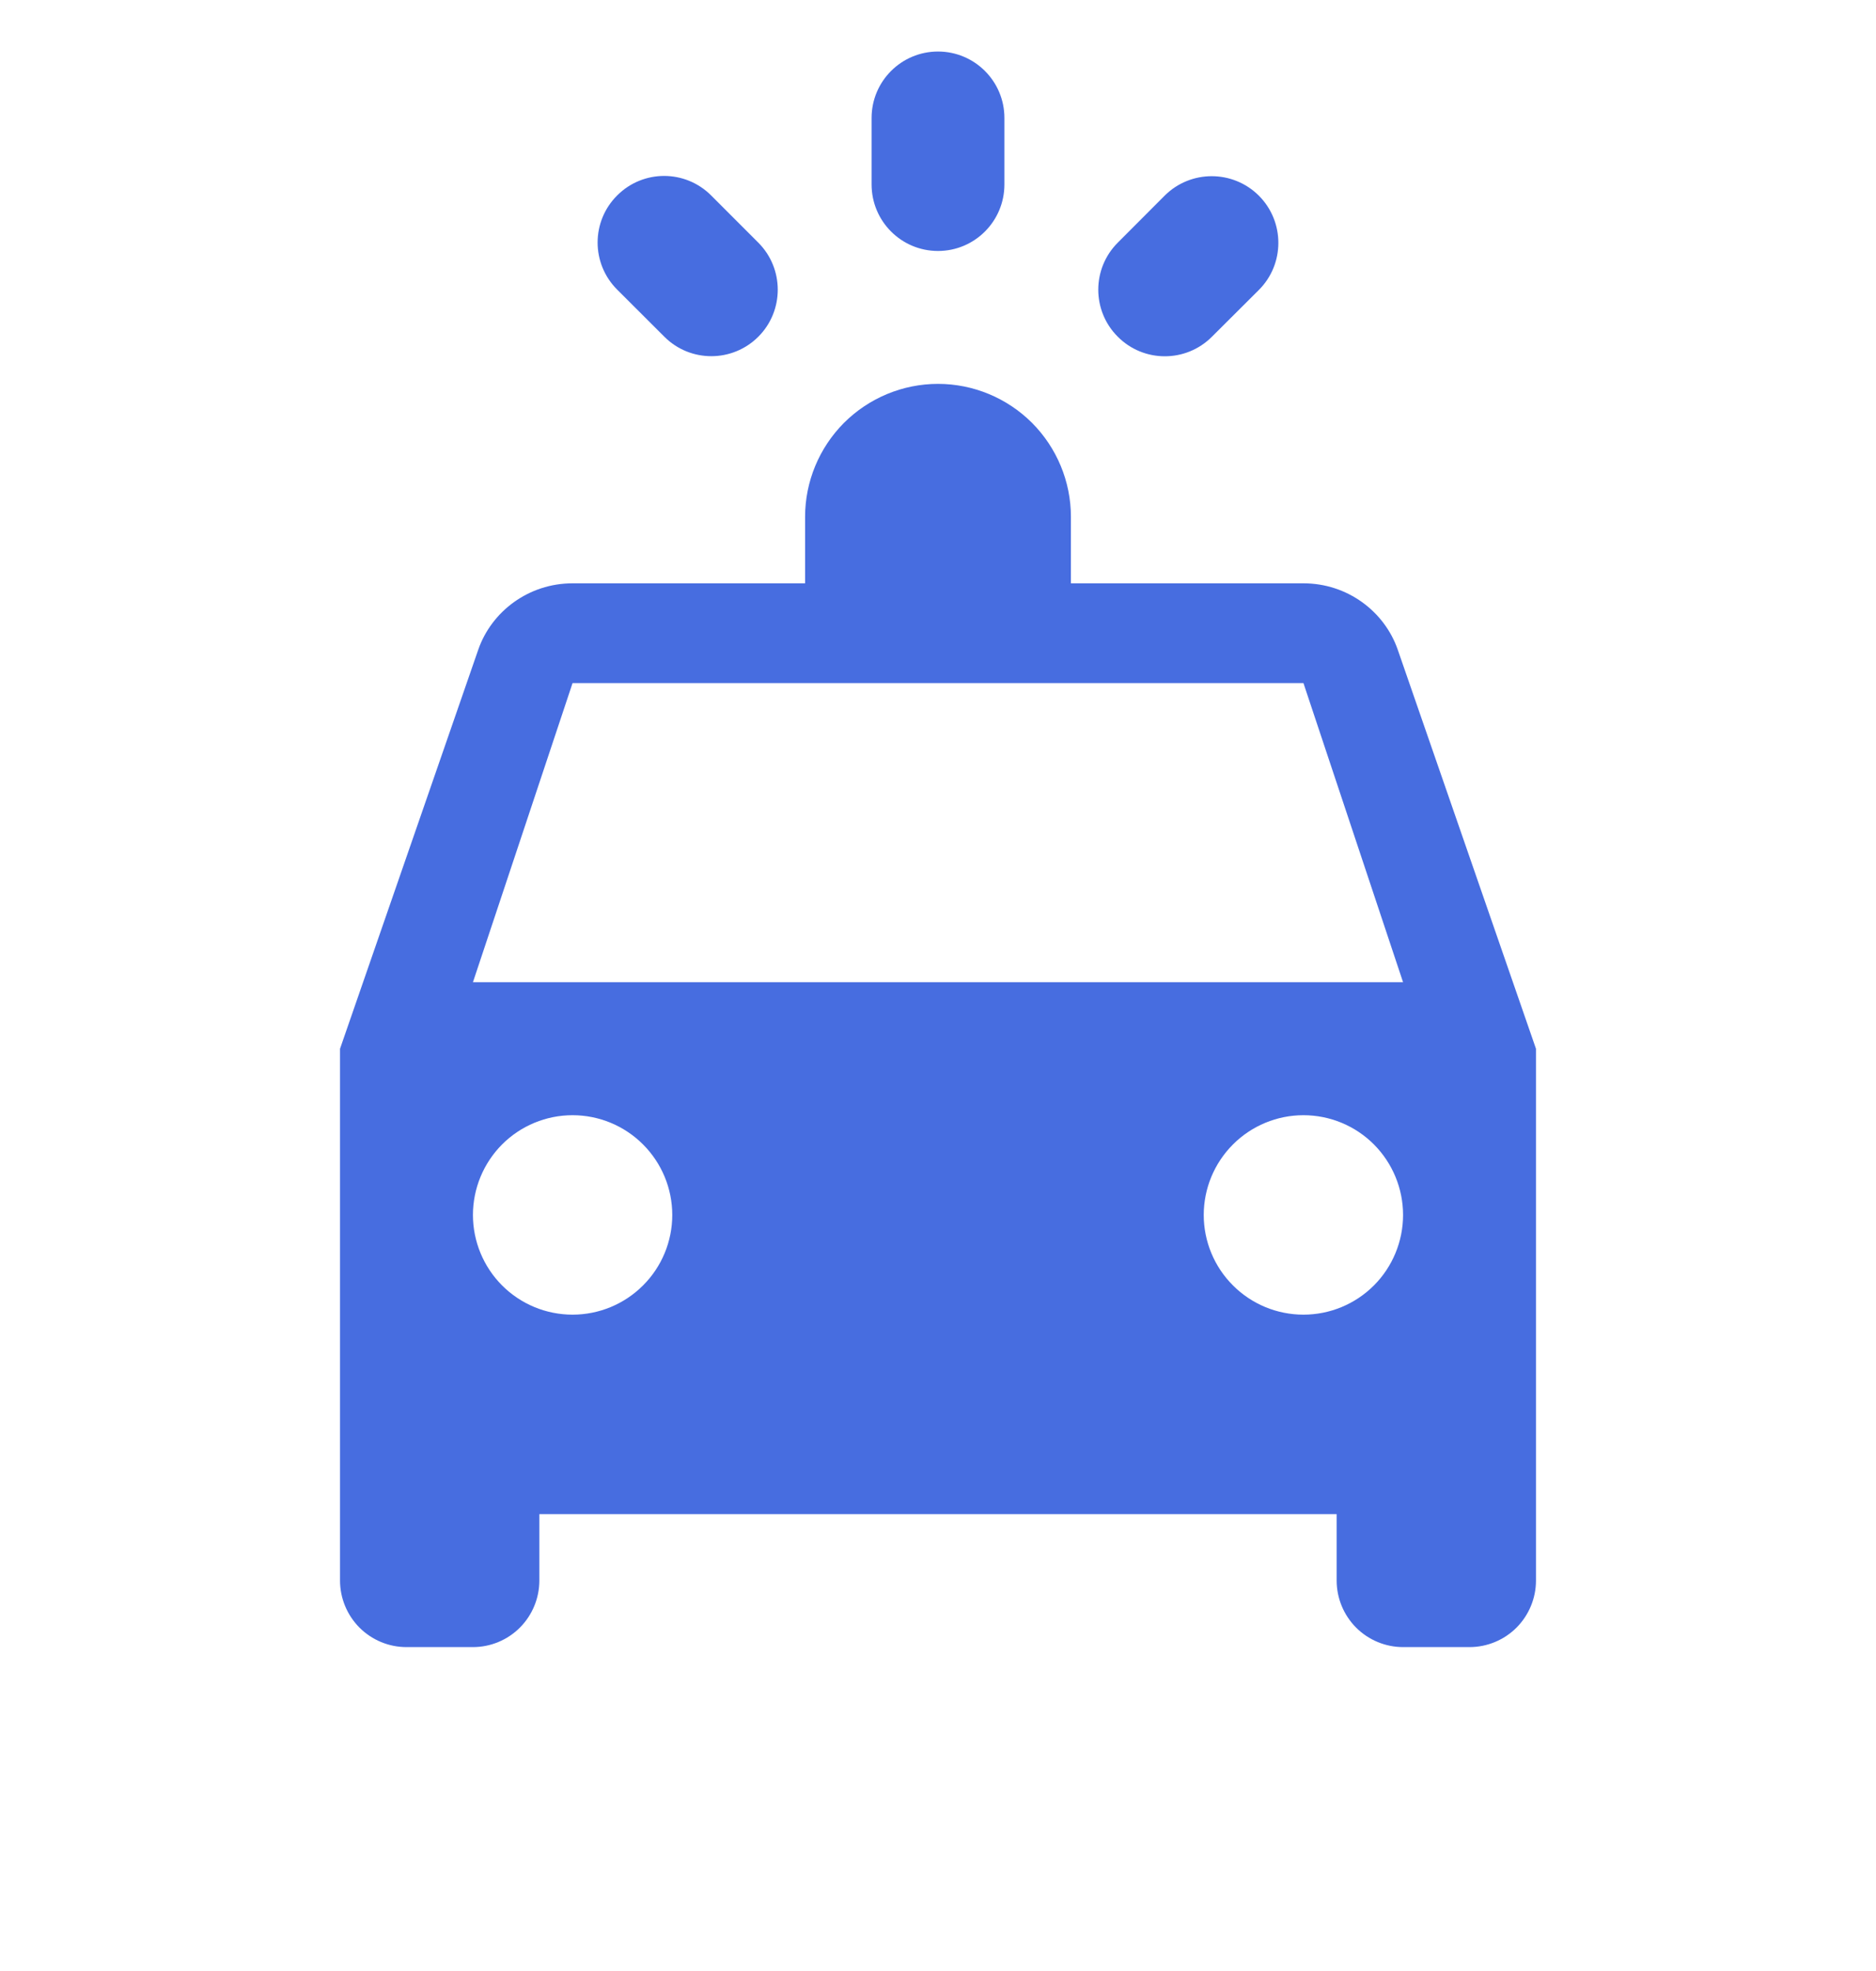 <svg width="20" height="21" viewBox="0 0 20 21" fill="none" xmlns="http://www.w3.org/2000/svg">
<g clip-path="url(#clip0_122_1060)">
<path d="M10 0.549C9.609 0.549 9.292 0.866 9.292 1.257V1.965C9.292 2.357 9.609 2.674 10 2.674C10.391 2.674 10.708 2.357 10.708 1.965V1.257C10.708 0.866 10.391 0.549 10 0.549ZM7.581 2.082C7.305 1.806 6.858 1.805 6.581 2.081C6.302 2.357 6.301 2.807 6.579 3.085L7.082 3.587C7.359 3.865 7.809 3.864 8.086 3.586C8.361 3.309 8.36 2.861 8.084 2.585L7.581 2.082ZM13.421 2.085C13.143 1.808 12.693 1.808 12.416 2.085L11.917 2.585C11.64 2.861 11.639 3.309 11.915 3.586C12.191 3.865 12.641 3.866 12.919 3.589L13.419 3.091C13.698 2.814 13.698 2.363 13.421 2.085ZM10 4.09C9.624 4.09 9.264 4.24 8.998 4.505C8.733 4.771 8.583 5.131 8.583 5.507V6.215H6.104C5.637 6.215 5.24 6.513 5.098 6.924L3.625 11.174V16.84C3.625 17.028 3.7 17.208 3.832 17.341C3.965 17.474 4.145 17.549 4.333 17.549H5.042C5.23 17.549 5.41 17.474 5.543 17.341C5.675 17.208 5.75 17.028 5.75 16.84V16.132H14.25V16.84C14.25 17.028 14.325 17.208 14.457 17.341C14.59 17.474 14.771 17.549 14.958 17.549H15.667C15.854 17.549 16.035 17.474 16.168 17.341C16.3 17.208 16.375 17.028 16.375 16.84V11.174L14.902 6.924C14.76 6.513 14.363 6.215 13.896 6.215H11.417V5.507C11.417 5.131 11.267 4.771 11.002 4.505C10.736 4.24 10.376 4.09 10 4.09ZM6.104 7.278H13.896L14.958 10.465H5.042L6.104 7.278ZM6.104 11.882C6.386 11.882 6.656 11.994 6.855 12.193C7.055 12.393 7.167 12.663 7.167 12.945C7.167 13.226 7.055 13.497 6.855 13.696C6.656 13.895 6.386 14.007 6.104 14.007C5.822 14.007 5.552 13.895 5.353 13.696C5.154 13.497 5.042 13.226 5.042 12.945C5.042 12.663 5.154 12.393 5.353 12.193C5.552 11.994 5.822 11.882 6.104 11.882ZM13.896 11.882C14.178 11.882 14.448 11.994 14.647 12.193C14.846 12.393 14.958 12.663 14.958 12.945C14.958 13.226 14.846 13.497 14.647 13.696C14.448 13.895 14.178 14.007 13.896 14.007C13.614 14.007 13.344 13.895 13.145 13.696C12.945 13.497 12.833 13.226 12.833 12.945C12.833 12.663 12.945 12.393 13.145 12.193C13.344 11.994 13.614 11.882 13.896 11.882Z" fill="#476DE0"/>
</g>
<defs>
<clipPath id="clip0_122_1060">
<rect width="20" height="20" fill="white" transform="translate(0 0.049)"/>
</clipPath>
</defs>
</svg>
